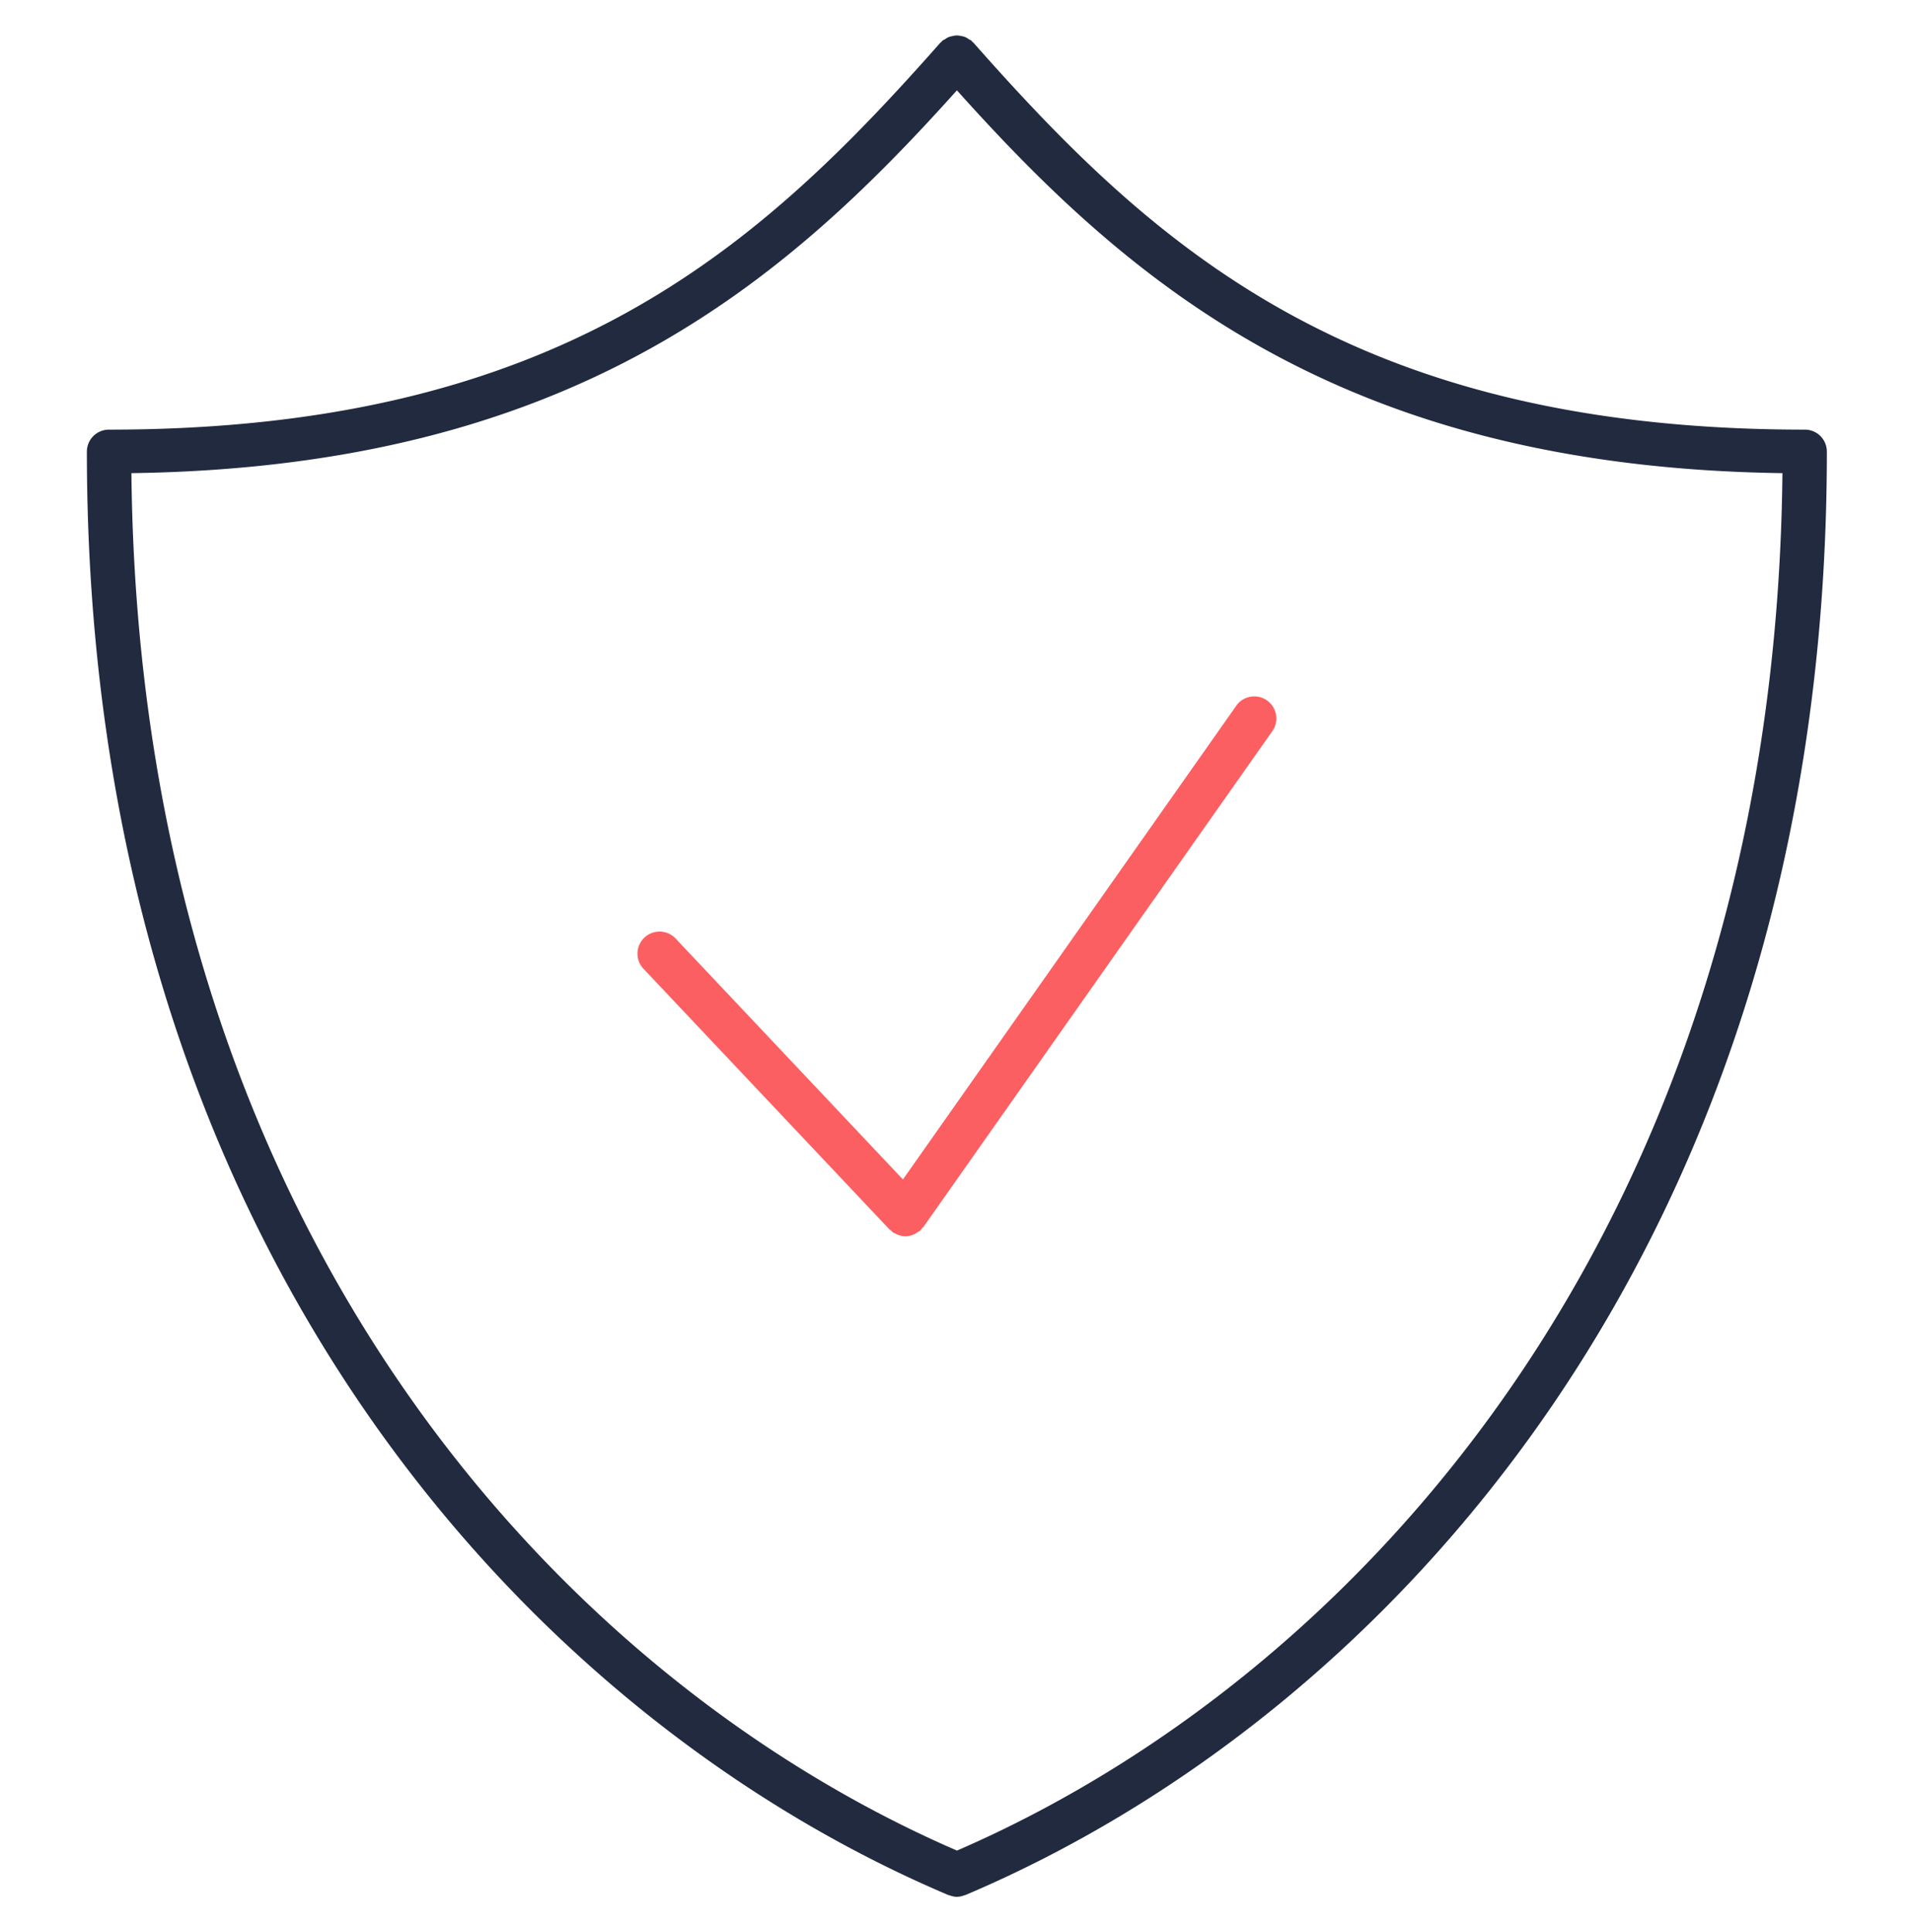 <svg viewBox="0 0 96 97" fill="none" xmlns="http://www.w3.org/2000/svg"><g clip-path="url(#clip0)"><path d="M90.621 21.57c-22.7 0-32.7-9.19-41.745-19.426-.016-.02-.038-.027-.056-.043-.018-.016-.024-.039-.041-.055-.04-.034-.089-.047-.132-.075-.062-.042-.122-.083-.19-.111-.068-.028-.136-.04-.209-.053-.067-.013-.131-.027-.2-.027a.984.984 0 00-.218.03c-.066.013-.13.025-.191.05-.071.028-.133.07-.198.114-.042.028-.09.04-.129.074-.018.016-.025.038-.041.054-.018.016-.04.024-.056.042C38.17 12.38 28.17 21.57 5.47 21.57c-.612 0-1.108.496-1.108 1.107 0 39.921 22.342 63.608 43.252 72.465.015.008.03.005.046.01.122.045.248.078.38.08h.007a1.11 1.11 0 00.38-.08c.015-.005.032-.002.046-.01 20.91-8.857 43.252-32.543 43.252-72.465a1.104 1.104 0 00-1.105-1.107zM48.046 92.91C28.106 84.27 6.994 61.665 6.598 23.755c22.1-.31 32.739-9.511 41.448-19.22 8.708 9.709 19.346 18.91 41.449 19.22-.396 37.91-21.509 60.517-41.449 69.157z" fill="#212A3F"/><path d="M62.095 35.4L45.336 59.216 33.897 47.094a1.108 1.108 0 00-1.611 1.52l12.37 13.107c.024.028.06.037.088.06.03.029.047.063.08.086.044.031.094.046.141.071.037.02.07.039.108.053.126.046.256.079.387.079.157 0 .31-.043.456-.11.045-.02.082-.05.123-.078.06-.037.127-.063.182-.114.034-.03.049-.074.077-.109.02-.024.05-.032.067-.059l17.539-24.923a1.108 1.108 0 00-1.81-1.276z" fill="#FB5F61"/></g><defs><clipPath id="clip0"><path fill="#fff" transform="translate(0 .5)" d="M0 0h96v96H0z"/></clipPath></defs></svg>